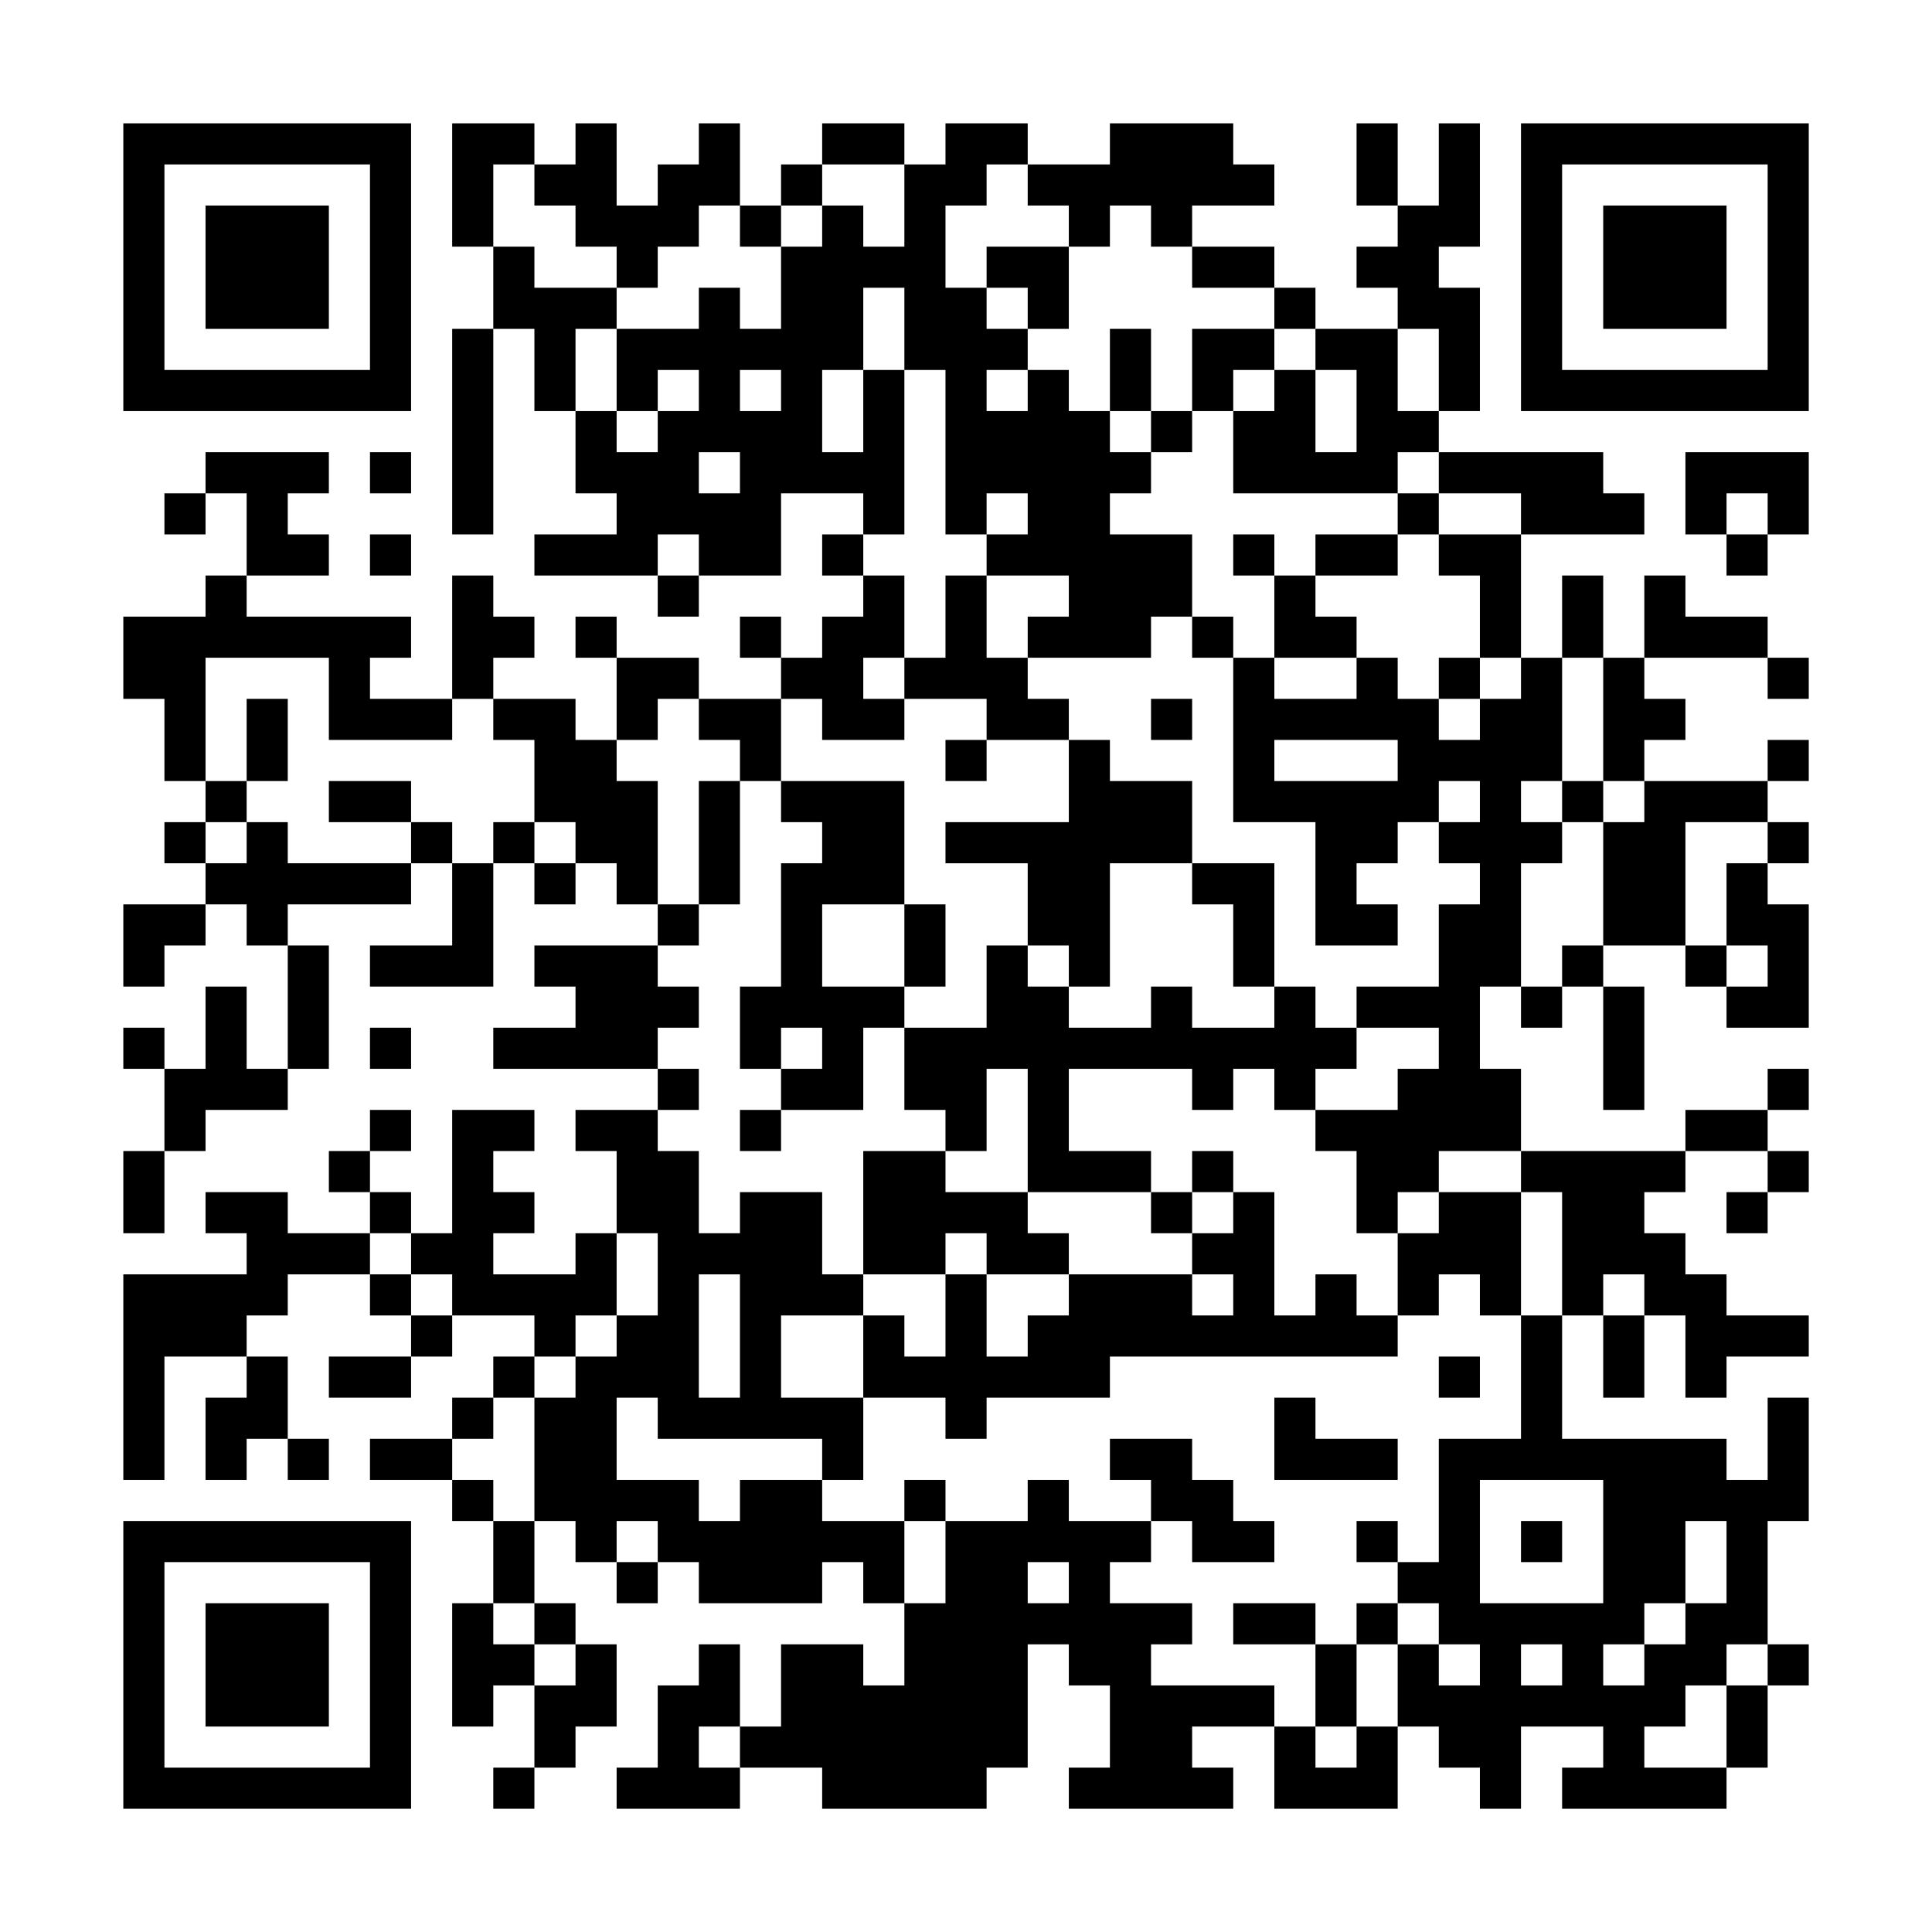 <?xml version="1.0" encoding="UTF-8"?>
<svg xmlns="http://www.w3.org/2000/svg" version="1.1" width="400" height="400" viewBox="0 0 400 400"><rect x="0" y="0" width="400" height="400" fill="#ffffff"/><g transform="scale(8.511)"><g transform="translate(3,3)"><path fill-rule="evenodd" d="M8 0L8 3L9 3L9 5L8 5L8 10L9 10L9 5L10 5L10 7L11 7L11 9L12 9L12 10L10 10L10 11L13 11L13 12L14 12L14 11L16 11L16 9L18 9L18 10L17 10L17 11L18 11L18 12L17 12L17 13L16 13L16 12L15 12L15 13L16 13L16 14L14 14L14 13L12 13L12 12L11 12L11 13L12 13L12 15L11 15L11 14L9 14L9 13L10 13L10 12L9 12L9 11L8 11L8 14L6 14L6 13L7 13L7 12L3 12L3 11L5 11L5 10L4 10L4 9L5 9L5 8L2 8L2 9L1 9L1 10L2 10L2 9L3 9L3 11L2 11L2 12L0 12L0 14L1 14L1 16L2 16L2 17L1 17L1 18L2 18L2 19L0 19L0 21L1 21L1 20L2 20L2 19L3 19L3 20L4 20L4 23L3 23L3 21L2 21L2 23L1 23L1 22L0 22L0 23L1 23L1 25L0 25L0 27L1 27L1 25L2 25L2 24L4 24L4 23L5 23L5 20L4 20L4 19L7 19L7 18L8 18L8 20L6 20L6 21L9 21L9 18L10 18L10 19L11 19L11 18L12 18L12 19L13 19L13 20L10 20L10 21L11 21L11 22L9 22L9 23L13 23L13 24L11 24L11 25L12 25L12 27L11 27L11 28L9 28L9 27L10 27L10 26L9 26L9 25L10 25L10 24L8 24L8 27L7 27L7 26L6 26L6 25L7 25L7 24L6 24L6 25L5 25L5 26L6 26L6 27L4 27L4 26L2 26L2 27L3 27L3 28L0 28L0 33L1 33L1 30L3 30L3 31L2 31L2 33L3 33L3 32L4 32L4 33L5 33L5 32L4 32L4 30L3 30L3 29L4 29L4 28L6 28L6 29L7 29L7 30L5 30L5 31L7 31L7 30L8 30L8 29L10 29L10 30L9 30L9 31L8 31L8 32L6 32L6 33L8 33L8 34L9 34L9 36L8 36L8 39L9 39L9 38L10 38L10 40L9 40L9 41L10 41L10 40L11 40L11 39L12 39L12 37L11 37L11 36L10 36L10 34L11 34L11 35L12 35L12 36L13 36L13 35L14 35L14 36L17 36L17 35L18 35L18 36L19 36L19 38L18 38L18 37L16 37L16 39L15 39L15 37L14 37L14 38L13 38L13 40L12 40L12 41L15 41L15 40L17 40L17 41L21 41L21 40L22 40L22 37L23 37L23 38L24 38L24 40L23 40L23 41L27 41L27 40L26 40L26 39L28 39L28 41L31 41L31 39L32 39L32 40L33 40L33 41L34 41L34 39L36 39L36 40L35 40L35 41L39 41L39 40L40 40L40 38L41 38L41 37L40 37L40 34L41 34L41 31L40 31L40 33L39 33L39 32L35 32L35 29L36 29L36 31L37 31L37 29L38 29L38 31L39 31L39 30L41 30L41 29L39 29L39 28L38 28L38 27L37 27L37 26L38 26L38 25L40 25L40 26L39 26L39 27L40 27L40 26L41 26L41 25L40 25L40 24L41 24L41 23L40 23L40 24L38 24L38 25L34 25L34 23L33 23L33 21L34 21L34 22L35 22L35 21L36 21L36 24L37 24L37 21L36 21L36 20L38 20L38 21L39 21L39 22L41 22L41 19L40 19L40 18L41 18L41 17L40 17L40 16L41 16L41 15L40 15L40 16L37 16L37 15L38 15L38 14L37 14L37 13L40 13L40 14L41 14L41 13L40 13L40 12L38 12L38 11L37 11L37 13L36 13L36 11L35 11L35 13L34 13L34 10L37 10L37 9L36 9L36 8L32 8L32 7L33 7L33 4L32 4L32 3L33 3L33 0L32 0L32 2L31 2L31 0L30 0L30 2L31 2L31 3L30 3L30 4L31 4L31 5L29 5L29 4L28 4L28 3L26 3L26 2L28 2L28 1L27 1L27 0L24 0L24 1L22 1L22 0L20 0L20 1L19 1L19 0L17 0L17 1L16 1L16 2L15 2L15 0L14 0L14 1L13 1L13 2L12 2L12 0L11 0L11 1L10 1L10 0ZM9 1L9 3L10 3L10 4L12 4L12 5L11 5L11 7L12 7L12 8L13 8L13 7L14 7L14 6L13 6L13 7L12 7L12 5L14 5L14 4L15 4L15 5L16 5L16 3L17 3L17 2L18 2L18 3L19 3L19 1L17 1L17 2L16 2L16 3L15 3L15 2L14 2L14 3L13 3L13 4L12 4L12 3L11 3L11 2L10 2L10 1ZM21 1L21 2L20 2L20 4L21 4L21 5L22 5L22 6L21 6L21 7L22 7L22 6L23 6L23 7L24 7L24 8L25 8L25 9L24 9L24 10L26 10L26 12L25 12L25 13L22 13L22 12L23 12L23 11L21 11L21 10L22 10L22 9L21 9L21 10L20 10L20 6L19 6L19 4L18 4L18 6L17 6L17 8L18 8L18 6L19 6L19 10L18 10L18 11L19 11L19 13L18 13L18 14L19 14L19 15L17 15L17 14L16 14L16 16L15 16L15 15L14 15L14 14L13 14L13 15L12 15L12 16L13 16L13 19L14 19L14 20L13 20L13 21L14 21L14 22L13 22L13 23L14 23L14 24L13 24L13 25L14 25L14 27L15 27L15 26L17 26L17 28L18 28L18 29L16 29L16 31L18 31L18 33L17 33L17 32L13 32L13 31L12 31L12 33L14 33L14 34L15 34L15 33L17 33L17 34L19 34L19 36L20 36L20 34L22 34L22 33L23 33L23 34L25 34L25 35L24 35L24 36L26 36L26 37L25 37L25 38L28 38L28 39L29 39L29 40L30 40L30 39L31 39L31 37L32 37L32 38L33 38L33 37L32 37L32 36L31 36L31 35L32 35L32 32L34 32L34 29L35 29L35 26L34 26L34 25L32 25L32 26L31 26L31 27L30 27L30 25L29 25L29 24L31 24L31 23L32 23L32 22L30 22L30 21L32 21L32 19L33 19L33 18L32 18L32 17L33 17L33 16L32 16L32 17L31 17L31 18L30 18L30 19L31 19L31 20L29 20L29 17L27 17L27 13L28 13L28 14L30 14L30 13L31 13L31 14L32 14L32 15L33 15L33 14L34 14L34 13L33 13L33 11L32 11L32 10L34 10L34 9L32 9L32 8L31 8L31 9L27 9L27 7L28 7L28 6L29 6L29 8L30 8L30 6L29 6L29 5L28 5L28 4L26 4L26 3L25 3L25 2L24 2L24 3L23 3L23 2L22 2L22 1ZM21 3L21 4L22 4L22 5L23 5L23 3ZM24 5L24 7L25 7L25 8L26 8L26 7L27 7L27 6L28 6L28 5L26 5L26 7L25 7L25 5ZM31 5L31 7L32 7L32 5ZM15 6L15 7L16 7L16 6ZM6 8L6 9L7 9L7 8ZM14 8L14 9L15 9L15 8ZM38 8L38 10L39 10L39 11L40 11L40 10L41 10L41 8ZM31 9L31 10L29 10L29 11L28 11L28 10L27 10L27 11L28 11L28 13L30 13L30 12L29 12L29 11L31 11L31 10L32 10L32 9ZM39 9L39 10L40 10L40 9ZM6 10L6 11L7 11L7 10ZM13 10L13 11L14 11L14 10ZM20 11L20 13L19 13L19 14L21 14L21 15L20 15L20 16L21 16L21 15L23 15L23 17L20 17L20 18L22 18L22 20L21 20L21 22L19 22L19 21L20 21L20 19L19 19L19 16L16 16L16 17L17 17L17 18L16 18L16 21L15 21L15 23L16 23L16 24L15 24L15 25L16 25L16 24L18 24L18 22L19 22L19 24L20 24L20 25L18 25L18 28L20 28L20 30L19 30L19 29L18 29L18 31L20 31L20 32L21 32L21 31L24 31L24 30L31 30L31 29L32 29L32 28L33 28L33 29L34 29L34 26L32 26L32 27L31 27L31 29L30 29L30 28L29 28L29 29L28 29L28 26L27 26L27 25L26 25L26 26L25 26L25 25L23 25L23 23L26 23L26 24L27 24L27 23L28 23L28 24L29 24L29 23L30 23L30 22L29 22L29 21L28 21L28 18L26 18L26 16L24 16L24 15L23 15L23 14L22 14L22 13L21 13L21 11ZM26 12L26 13L27 13L27 12ZM2 13L2 16L3 16L3 17L2 17L2 18L3 18L3 17L4 17L4 18L7 18L7 17L8 17L8 18L9 18L9 17L10 17L10 18L11 18L11 17L10 17L10 15L9 15L9 14L8 14L8 15L5 15L5 13ZM32 13L32 14L33 14L33 13ZM35 13L35 16L34 16L34 17L35 17L35 18L34 18L34 21L35 21L35 20L36 20L36 17L37 17L37 16L36 16L36 13ZM3 14L3 16L4 16L4 14ZM25 14L25 15L26 15L26 14ZM28 15L28 16L31 16L31 15ZM5 16L5 17L7 17L7 16ZM14 16L14 19L15 19L15 16ZM35 16L35 17L36 17L36 16ZM38 17L38 20L39 20L39 21L40 21L40 20L39 20L39 18L40 18L40 17ZM24 18L24 21L23 21L23 20L22 20L22 21L23 21L23 22L25 22L25 21L26 21L26 22L28 22L28 21L27 21L27 19L26 19L26 18ZM17 19L17 21L19 21L19 19ZM6 22L6 23L7 23L7 22ZM16 22L16 23L17 23L17 22ZM21 23L21 25L20 25L20 26L22 26L22 27L23 27L23 28L21 28L21 27L20 27L20 28L21 28L21 30L22 30L22 29L23 29L23 28L26 28L26 29L27 29L27 28L26 28L26 27L27 27L27 26L26 26L26 27L25 27L25 26L22 26L22 23ZM6 27L6 28L7 28L7 29L8 29L8 28L7 28L7 27ZM12 27L12 29L11 29L11 30L10 30L10 31L9 31L9 32L8 32L8 33L9 33L9 34L10 34L10 31L11 31L11 30L12 30L12 29L13 29L13 27ZM14 28L14 31L15 31L15 28ZM36 28L36 29L37 29L37 28ZM32 30L32 31L33 31L33 30ZM28 31L28 33L31 33L31 32L29 32L29 31ZM24 32L24 33L25 33L25 34L26 34L26 35L28 35L28 34L27 34L27 33L26 33L26 32ZM19 33L19 34L20 34L20 33ZM33 33L33 36L36 36L36 33ZM12 34L12 35L13 35L13 34ZM30 34L30 35L31 35L31 34ZM34 34L34 35L35 35L35 34ZM38 34L38 36L37 36L37 37L36 37L36 38L37 38L37 37L38 37L38 36L39 36L39 34ZM22 35L22 36L23 36L23 35ZM9 36L9 37L10 37L10 38L11 38L11 37L10 37L10 36ZM27 36L27 37L29 37L29 39L30 39L30 37L31 37L31 36L30 36L30 37L29 37L29 36ZM34 37L34 38L35 38L35 37ZM39 37L39 38L38 38L38 39L37 39L37 40L39 40L39 38L40 38L40 37ZM14 39L14 40L15 40L15 39ZM0 0L0 7L7 7L7 0ZM1 1L1 6L6 6L6 1ZM2 2L2 5L5 5L5 2ZM34 0L34 7L41 7L41 0ZM35 1L35 6L40 6L40 1ZM36 2L36 5L39 5L39 2ZM0 34L0 41L7 41L7 34ZM1 35L1 40L6 40L6 35ZM2 36L2 39L5 39L5 36Z" fill="#000000"/></g></g></svg>
